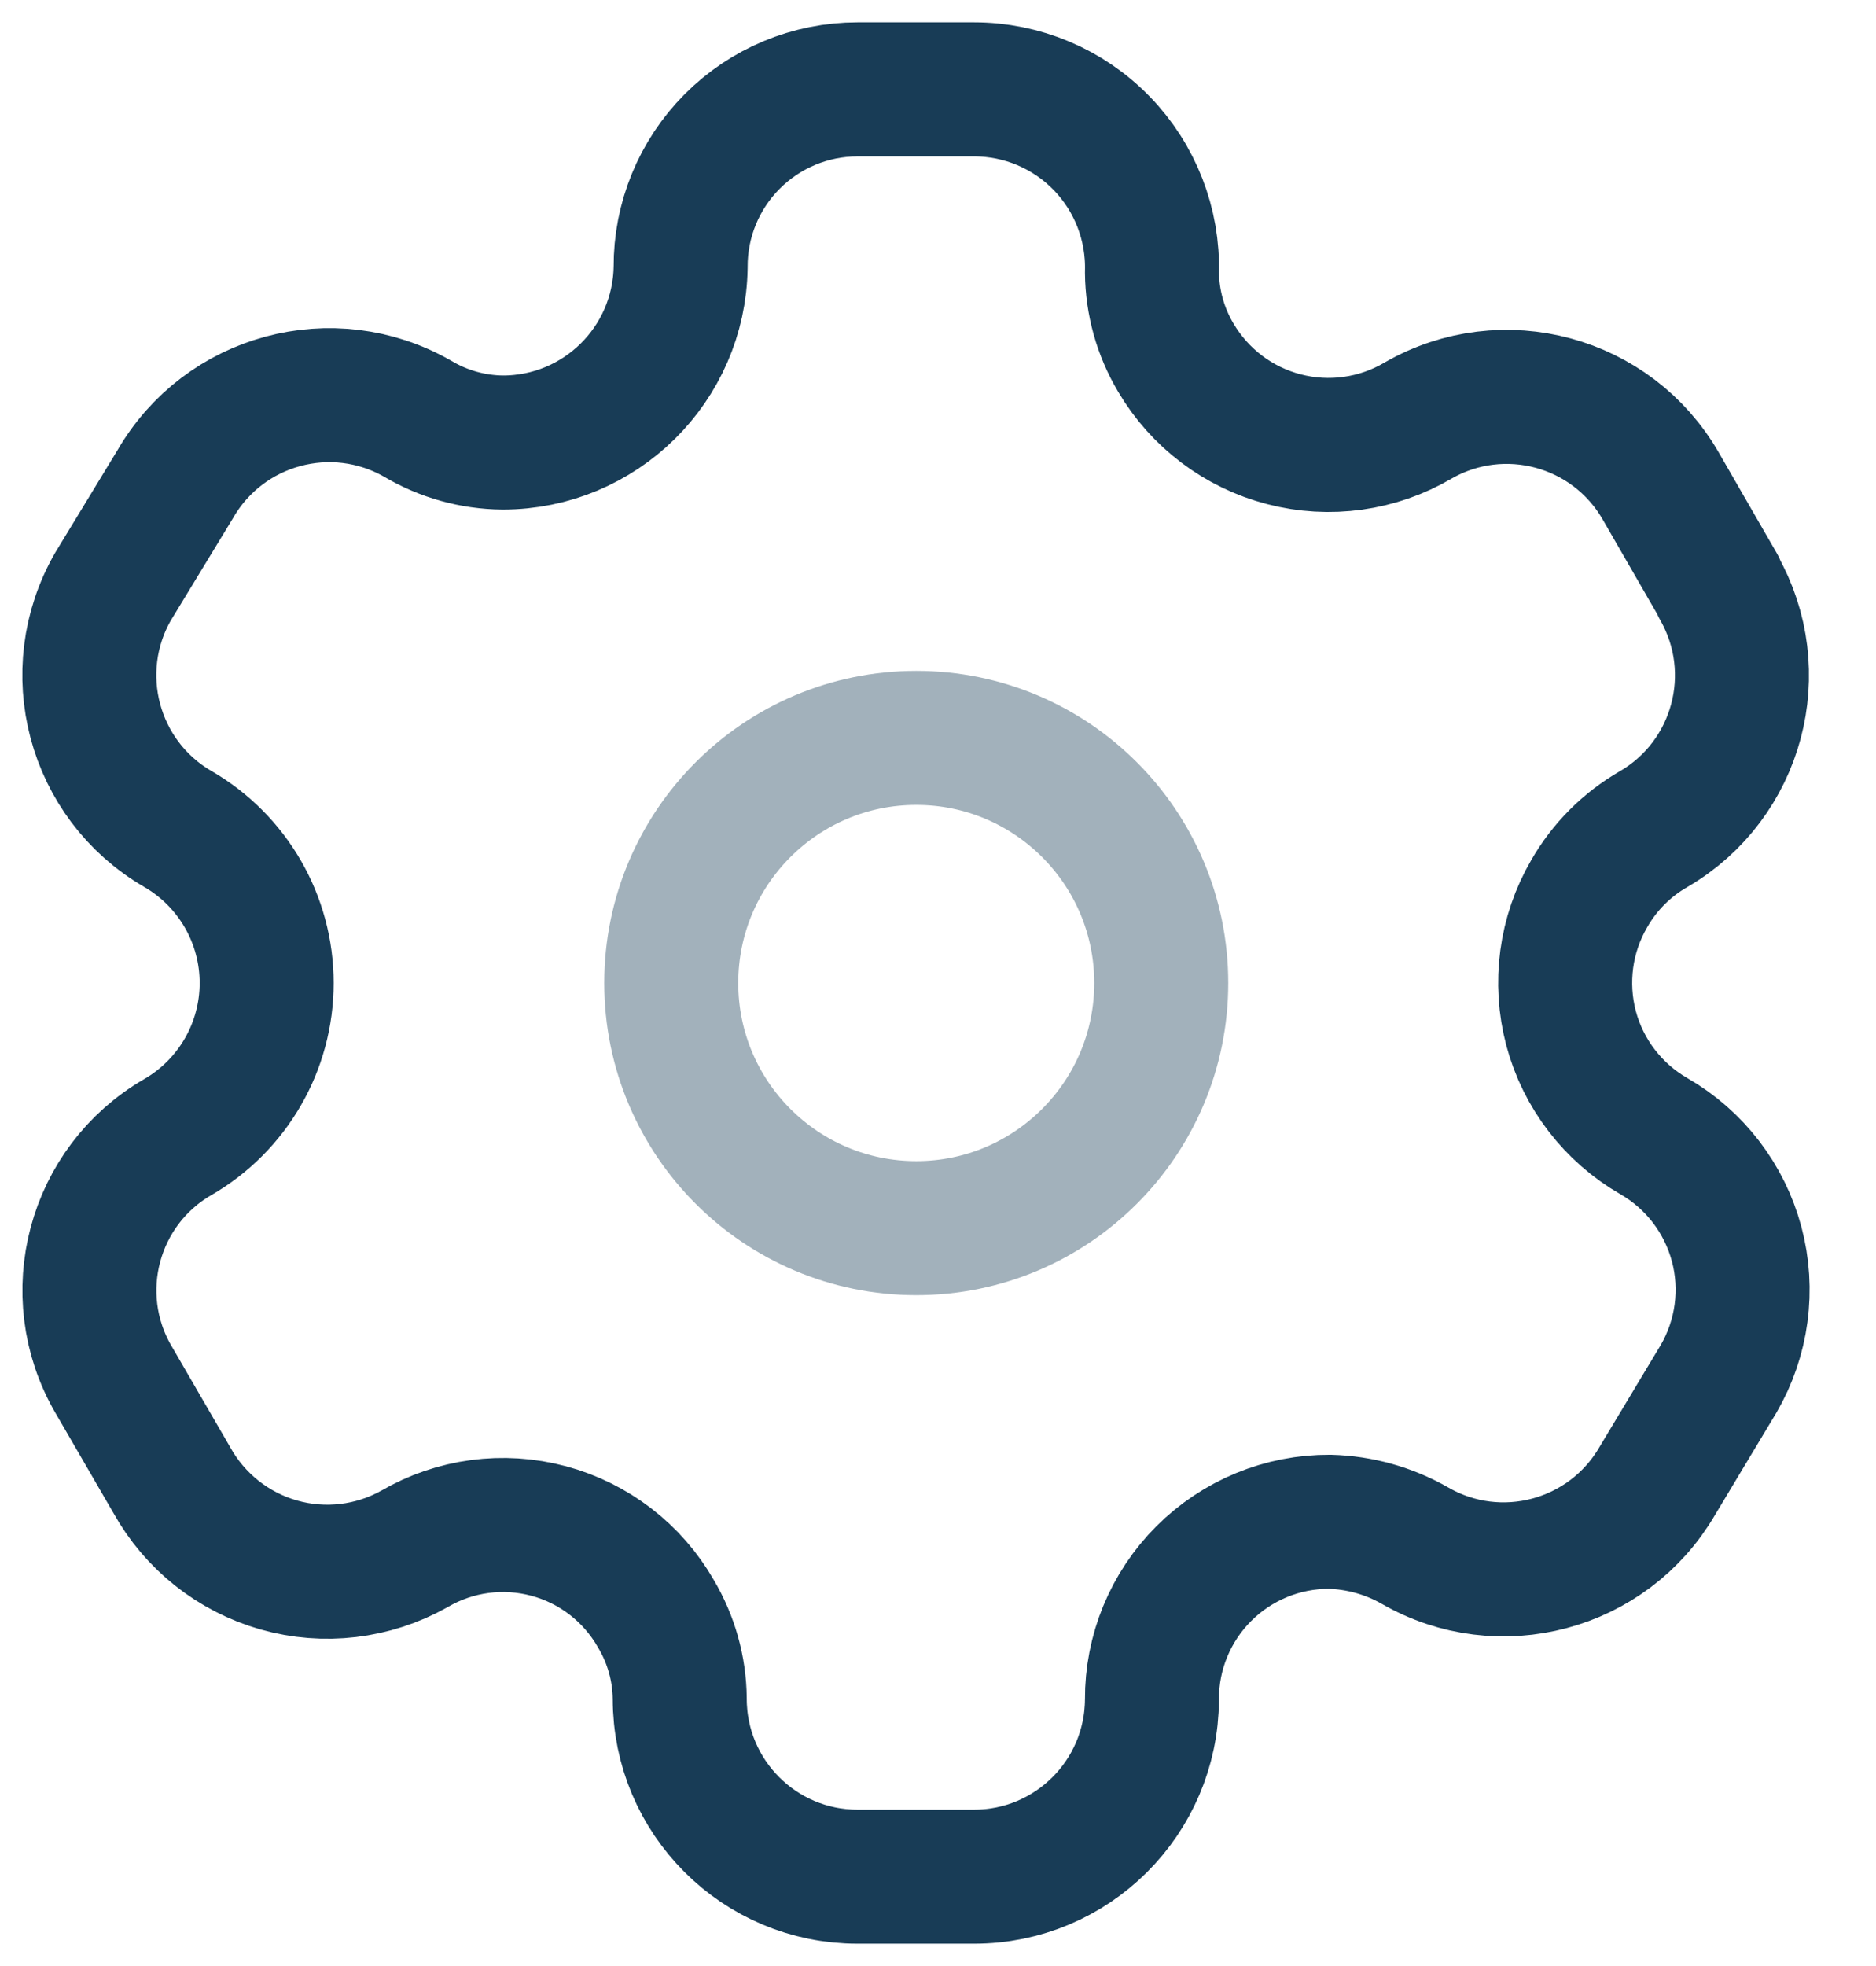 <svg width="21" height="22" viewBox="0 0 21 22" fill="none" xmlns="http://www.w3.org/2000/svg">
<path fill-rule="evenodd" clip-rule="evenodd" d="M19.238 6.562L18.59 5.438C18.042 4.487 16.828 4.159 15.876 4.705C15.422 4.972 14.882 5.048 14.372 4.915C13.863 4.783 13.428 4.454 13.161 4C12.99 3.712 12.898 3.383 12.895 3.048C12.91 2.51 12.707 1.989 12.332 1.603C11.957 1.217 11.442 1 10.904 1H9.599C9.072 1 8.567 1.21 8.195 1.584C7.824 1.957 7.616 2.463 7.619 2.99C7.603 4.079 6.716 4.952 5.628 4.952C5.293 4.949 4.964 4.857 4.676 4.686C3.723 4.14 2.509 4.468 1.961 5.419L1.266 6.562C0.719 7.512 1.042 8.725 1.99 9.276C2.606 9.632 2.985 10.289 2.985 11C2.985 11.711 2.606 12.368 1.99 12.724C1.044 13.271 0.72 14.482 1.266 15.429L1.923 16.562C2.18 17.025 2.611 17.367 3.12 17.512C3.63 17.657 4.176 17.592 4.638 17.333C5.092 17.068 5.633 16.996 6.141 17.132C6.649 17.268 7.081 17.601 7.342 18.057C7.514 18.346 7.606 18.674 7.609 19.009C7.609 20.109 8.5 21 9.599 21H10.904C12 21 12.889 20.115 12.895 19.019C12.892 18.49 13.101 17.983 13.475 17.609C13.849 17.235 14.357 17.026 14.885 17.029C15.22 17.038 15.547 17.129 15.838 17.295C16.787 17.843 18.001 17.519 18.552 16.571L19.238 15.429C19.503 14.973 19.576 14.43 19.44 13.921C19.304 13.412 18.971 12.977 18.514 12.714C18.057 12.451 17.723 12.017 17.587 11.508C17.452 10.998 17.524 10.456 17.79 10C17.962 9.699 18.212 9.449 18.514 9.276C19.456 8.725 19.778 7.519 19.238 6.571V6.562Z" stroke="#183c56" stroke-width="1.5" stroke-linecap="round" stroke-linejoin="round"/>
<path opacity="0.4" d="M10.257 13.743C11.771 13.743 12.999 12.515 12.999 11C12.999 9.485 11.771 8.257 10.257 8.257C8.742 8.257 7.514 9.485 7.514 11C7.514 12.515 8.742 13.743 10.257 13.743Z" stroke="#183c56" stroke-width="1.5" stroke-linecap="round" stroke-linejoin="round"/>
</svg>
